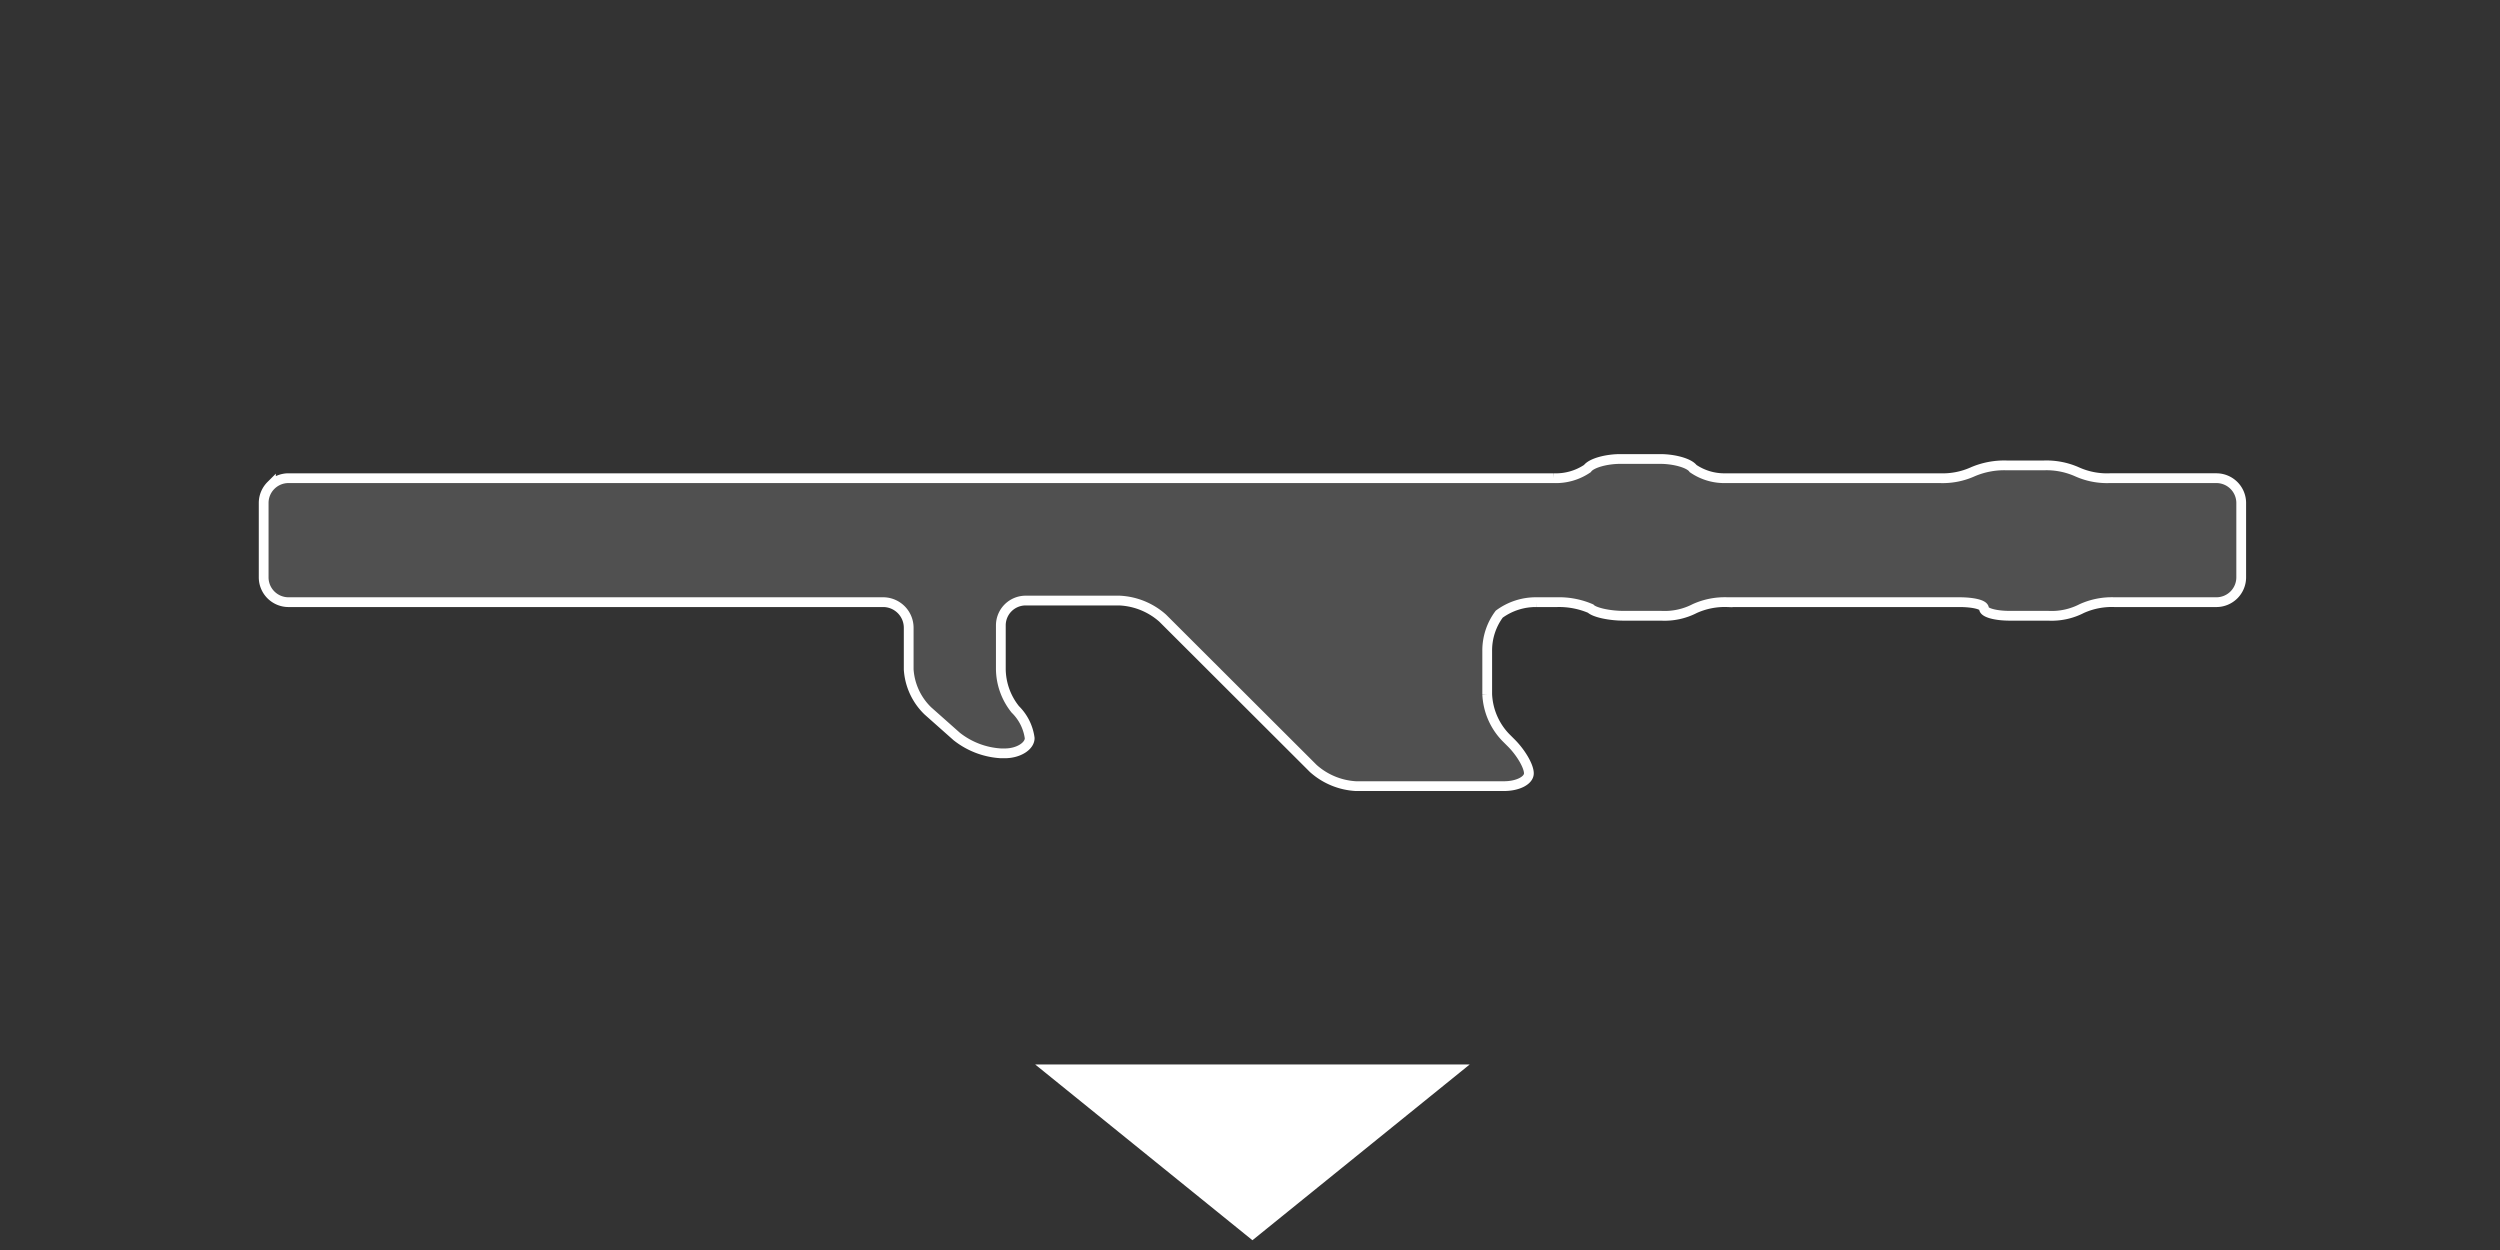 <svg width="512" height="256" fill="none" xmlns="http://www.w3.org/2000/svg"><rect width="100%" height="100%" fill="#333333" stroke="none"/><path d="M59.087 123.323a5.09 5.09 0 0 1-3.597-1.488 5.073 5.073 0 0 1-1.49-3.591V103.01c0-1.347.536-2.639 1.49-3.591a5.092 5.092 0 0 1 3.597-1.487h259.115a11.503 11.503 0 0 0 6.892-1.966c.821-1.147 3.938-1.966 6.728-1.966h8.205c2.79 0 5.908.82 6.728 1.966a11.338 11.338 0 0 0 6.728 1.966h43.815c2.314.09 4.618-.36 6.728-1.311a16.437 16.437 0 0 1 6.893-1.31h7.712a15.447 15.447 0 0 1 6.728 1.31c2.111.952 4.414 1.4 6.729 1.31h21.825c1.349 0 2.643.536 3.597 1.488a5.074 5.074 0 0 1 1.49 3.591v15.234a5.073 5.073 0 0 1-1.49 3.591 5.09 5.09 0 0 1-3.597 1.488h-20.841a14.965 14.965 0 0 0-6.728 1.31 13.481 13.481 0 0 1-6.892 1.475h-7.877c-2.954 0-5.251-.656-5.251-1.475 0-.819-2.298-1.31-5.087-1.31h-47.425a14.966 14.966 0 0 0-6.729 1.31 13.481 13.481 0 0 1-6.892 1.475h-7.712c-2.79 0-5.908-.656-6.729-1.475a16.435 16.435 0 0 0-6.892-1.31h-4.102a12.648 12.648 0 0 0-7.713 2.457 12.44 12.44 0 0 0-2.462 7.535v8.846a13.583 13.583 0 0 0 3.775 8.846l1.148 1.147c1.97 1.966 3.611 4.751 3.611 6.225 0 1.474-2.298 2.621-5.087 2.621h-30.359a14.287 14.287 0 0 1-8.697-3.604l-30.851-30.797a14.294 14.294 0 0 0-8.862-3.604H210.06c-1.35 0-2.644.535-3.598 1.487a5.077 5.077 0 0 0-1.49 3.591v9.01a13.422 13.422 0 0 0 2.954 8.191 10.149 10.149 0 0 1 2.954 5.897c0 1.638-2.297 3.113-5.087 3.113h-.821a16.104 16.104 0 0 1-9.025-3.44l-5.908-5.243a12.928 12.928 0 0 1-3.938-8.518v-8.518a5.248 5.248 0 0 0-5.087-5.242H59.087Z" fill="#656565" fill-opacity=".6" stroke="#fff" stroke-width="2"/><path d="M212 218h89l-44.5 36-44.5-36Z" fill="#fff"/></svg>